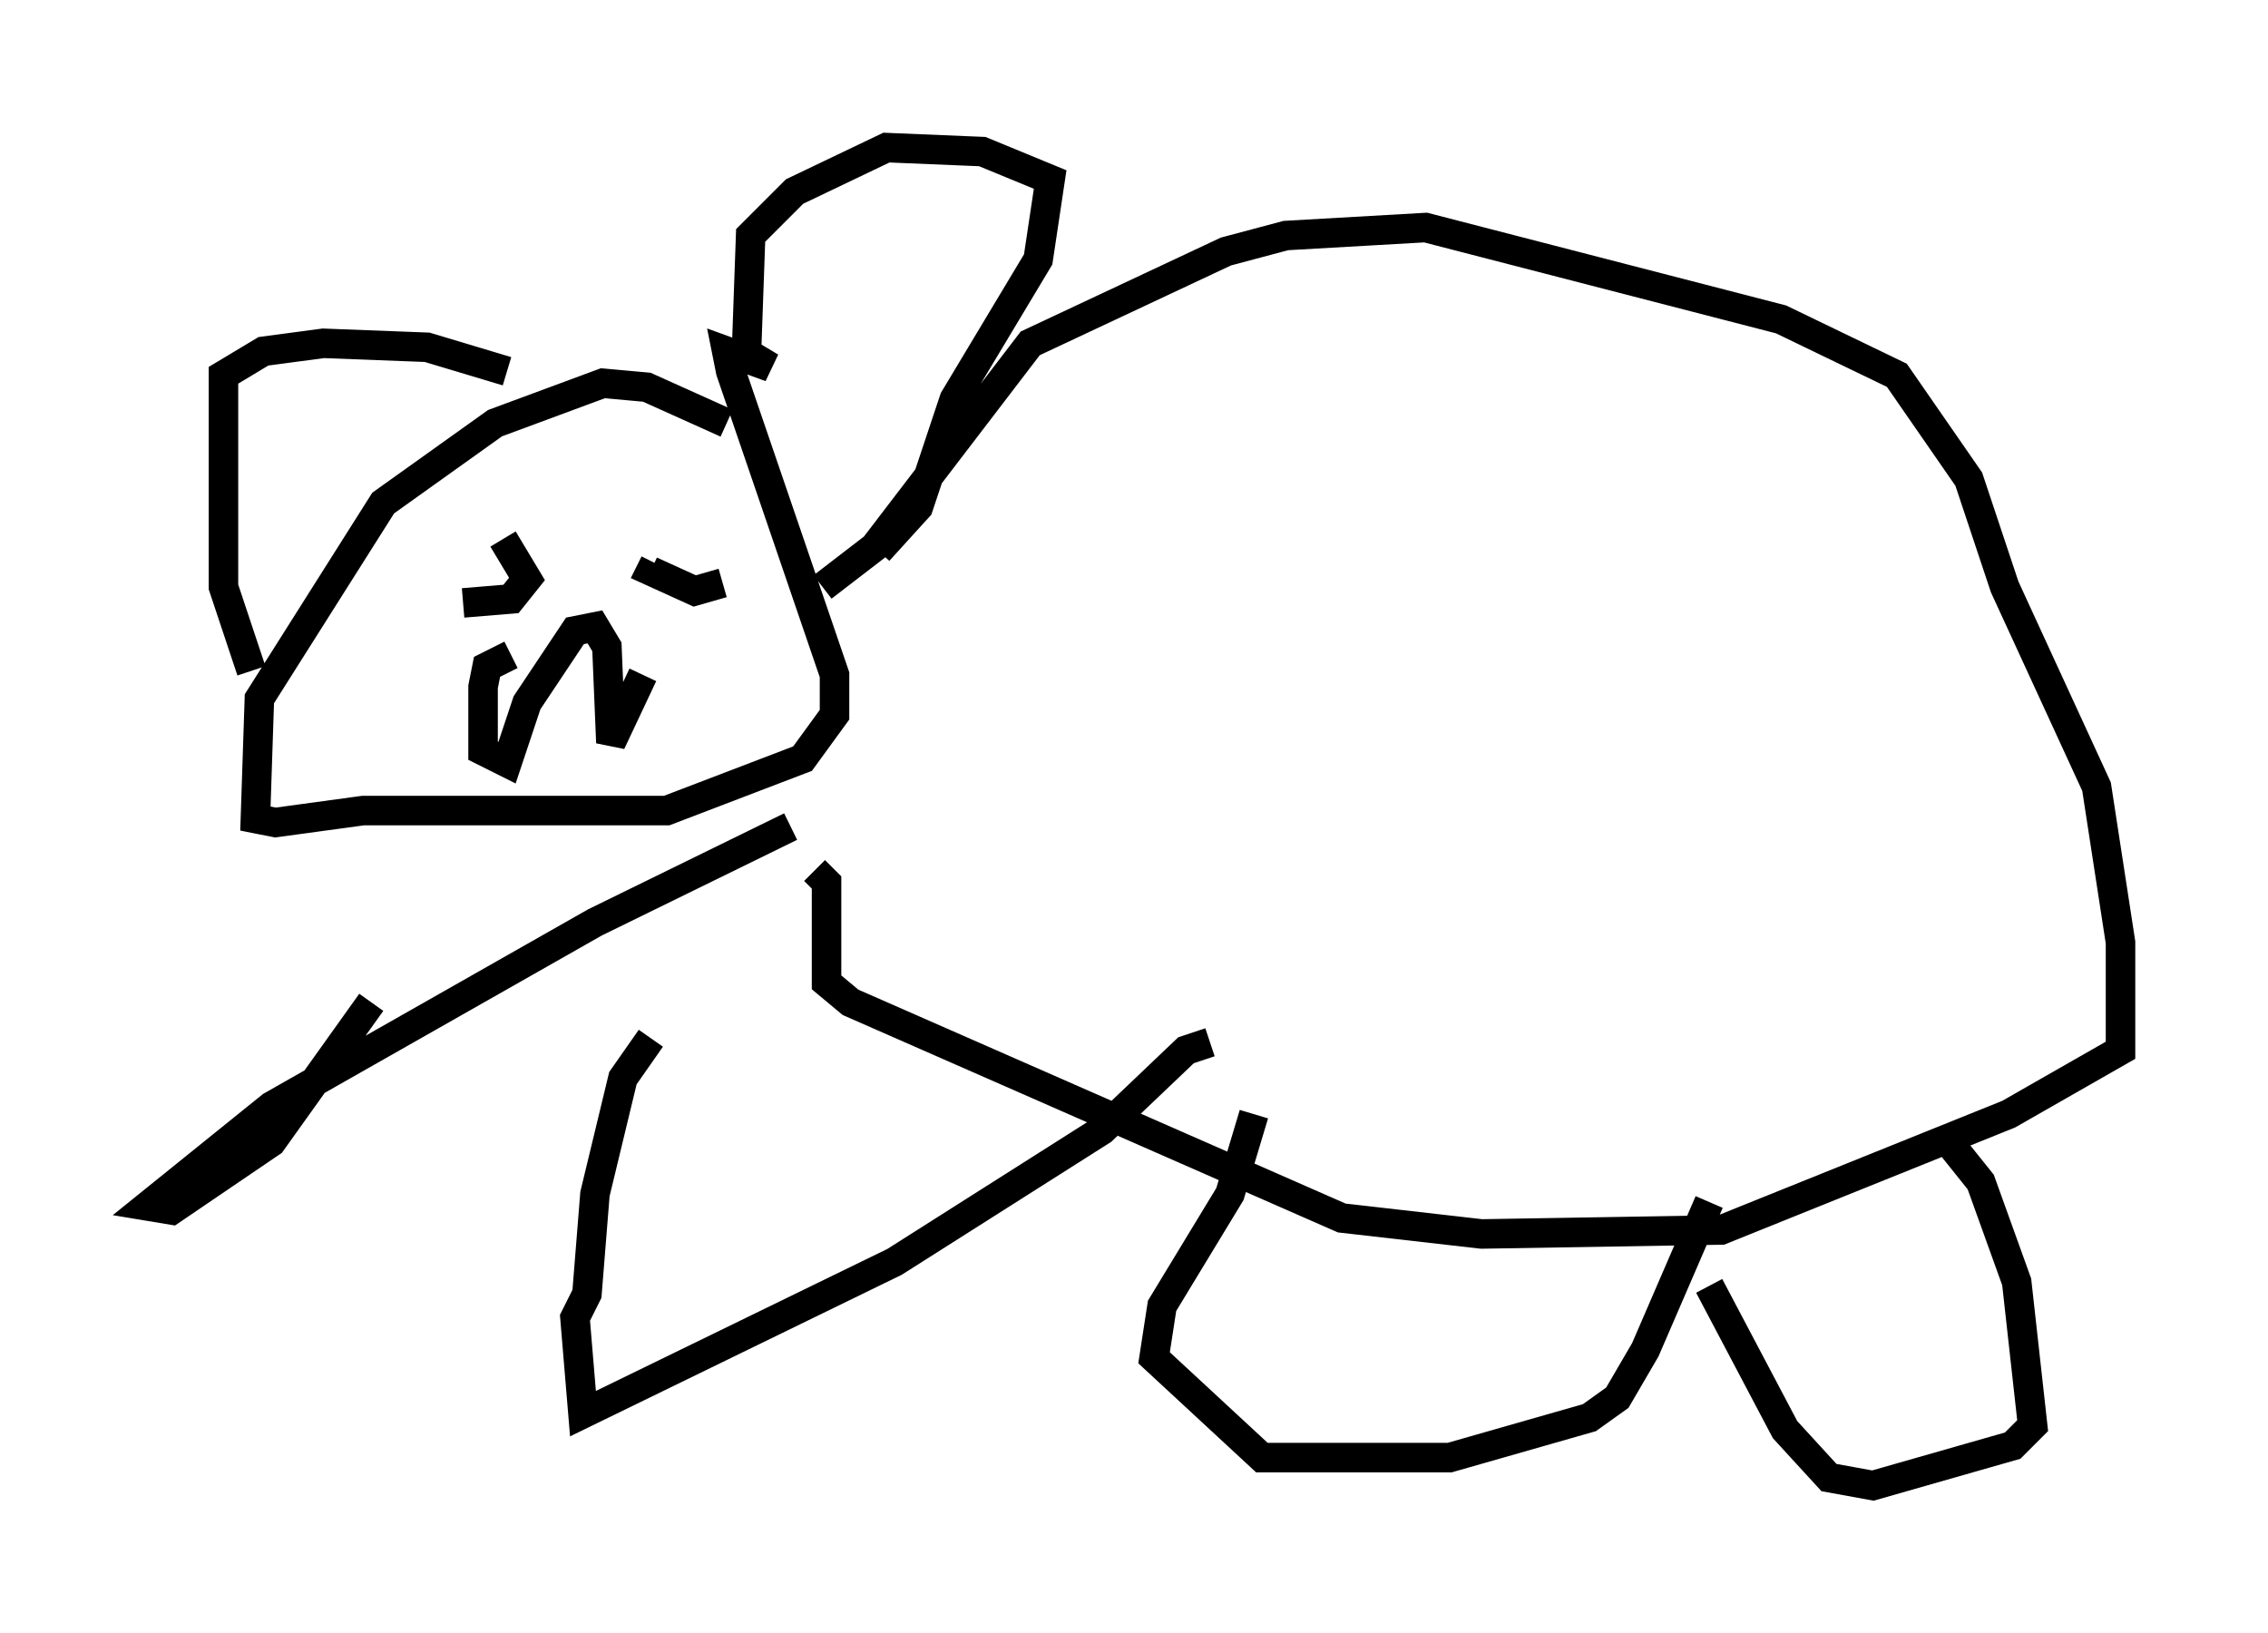 <?xml version="1.0" encoding="utf-8" ?>
<svg baseProfile="full" height="55.331" version="1.1" width="76.846" xmlns="http://www.w3.org/2000/svg" xmlns:ev="http://www.w3.org/2001/xml-events" xmlns:xlink="http://www.w3.org/1999/xlink"><defs /><rect fill="white" height="55.331" width="76.846" x="0" y="0" /><path d="M27.327, 19.479 m2.436, -0.812 l1.353, -1.488 1.218, -3.654 l2.842, -4.736 0.406, -2.706 l-2.3, -0.947 -3.248, -0.135 l-3.112, 1.488 -1.488, 1.488 l-0.135, 3.789 m0.135, 0.271 l0.677, 0.406 -1.488, -0.541 l0.135, 0.677 3.518, 10.284 l0.0, 1.353 -1.083, 1.488 l-4.601, 1.759 -10.284, 0.0 l-2.977, 0.406 -0.677, -0.135 l0.135, -4.059 4.195, -6.631 l3.789, -2.706 3.654, -1.353 l1.488, 0.135 2.706, 1.218 m-7.442, -1.759 l-2.706, -0.812 -3.518, -0.135 l-2.03, 0.271 -1.353, 0.812 l0.0, 7.172 0.947, 2.842 m15.967, -2.977 l-0.947, 0.271 -1.488, -0.677 l0.135, -0.271 m-5.142, -0.812 l0.812, 1.353 -0.541, 0.677 l-1.624, 0.135 m1.624, 1.759 l-0.812, 0.406 -0.135, 0.677 l0.0, 2.165 0.812, 0.406 l0.677, -2.03 1.624, -2.436 l0.677, -0.135 0.406, 0.677 l0.135, 3.248 1.083, -2.3 m6.089, -2.977 l1.759, -1.353 5.277, -6.901 l6.631, -3.112 2.03, -0.541 l4.736, -0.271 12.043, 3.112 l3.924, 1.894 2.436, 3.518 l1.218, 3.654 3.112, 6.766 l0.812, 5.277 0.0, 3.654 l-3.789, 2.165 -9.743, 3.924 l-8.119, 0.135 -4.736, -0.541 l-16.644, -7.307 -0.812, -0.677 l0.0, -3.383 -0.406, -0.406 m38.43, 9.202 l1.083, 1.353 1.218, 3.383 l0.541, 4.871 -0.677, 0.677 l-4.736, 1.353 -1.488, -0.271 l-1.488, -1.624 -2.571, -4.871 m0.0, -2.842 l-2.165, 5.007 -0.947, 1.624 l-0.947, 0.677 -4.736, 1.353 l-6.36, 0.0 -3.654, -3.383 l0.271, -1.759 2.3, -3.789 l0.812, -2.706 m-1.488, -2.436 l-0.812, 0.271 -2.842, 2.706 l-7.036, 4.465 -10.555, 5.142 l-0.271, -3.248 0.406, -0.812 l0.271, -3.383 0.947, -3.924 l0.947, -1.353 m4.736, -7.172 l-6.631, 3.248 -10.961, 6.225 l-4.195, 3.383 0.812, 0.135 l3.383, -2.3 3.383, -4.736 " fill="none" stroke="black" stroke-width="1" /></svg>